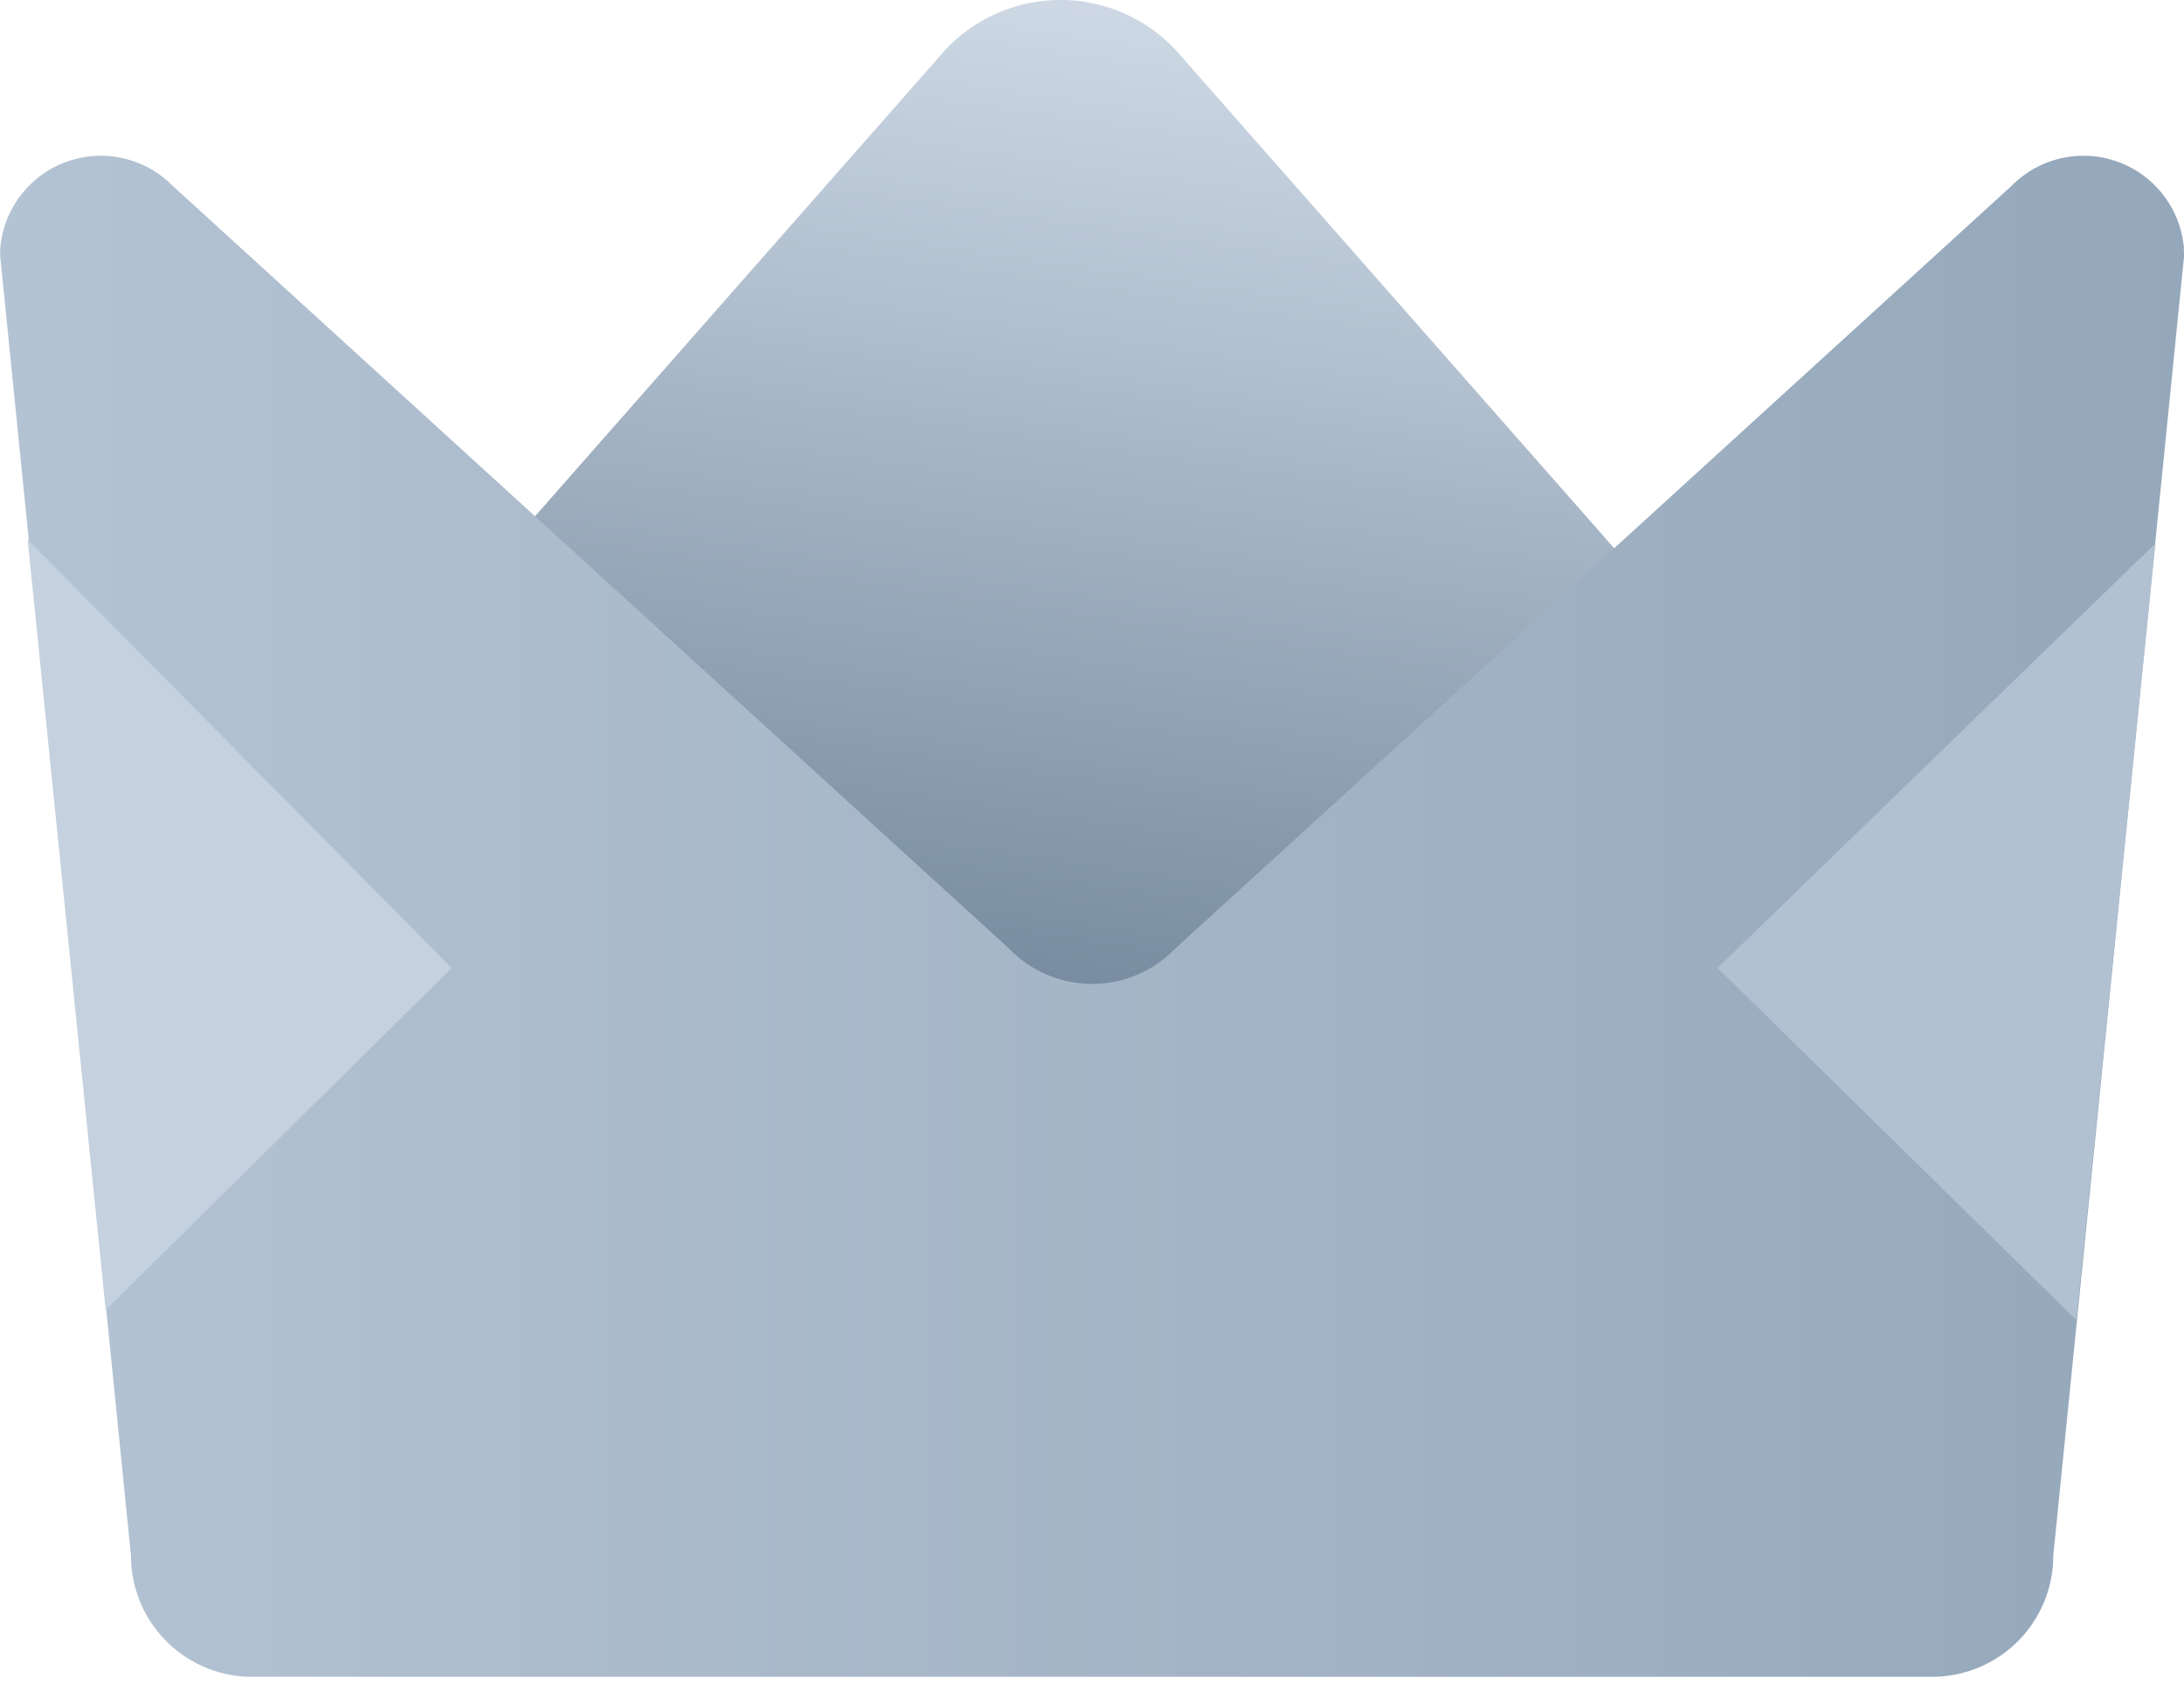 <svg xmlns="http://www.w3.org/2000/svg" xmlns:xlink="http://www.w3.org/1999/xlink" width="70" height="54" viewBox="0 0 70 54">
  <defs>
    <linearGradient id="linear-gradient" x1="0.726" y1="1" x2="0.878" gradientUnits="objectBoundingBox">
      <stop offset="0" stop-color="#73889d"/>
      <stop offset="1" stop-color="#d3dde9"/>
    </linearGradient>
    <linearGradient id="linear-gradient-2" x1="1" y1="1" x2="0" y2="1" gradientUnits="objectBoundingBox">
      <stop offset="0" stop-color="#95a8bb"/>
      <stop offset="1" stop-color="#b4c3d3"/>
    </linearGradient>
    <clipPath id="clip-dw_sjkh_dierming">
      <rect width="70" height="54"/>
    </clipPath>
  </defs>
  <g id="dw_sjkh_dierming" clip-path="url(#clip-dw_sjkh_dierming)">
    <g id="组_5289" data-name="组 5289" transform="translate(8543.465 -20246)">
      <path id="路径_859" data-name="路径 859" d="M-1880.168-511.632a3.2,3.2,0,0,0,5.045,0l15.2-15.155-14.564-16.55a5.055,5.055,0,0,0-7.792,0l-13.8,15.687Z" transform="translate(-6631.093 20791.17)" fill="url(#linear-gradient)"/>
      <path id="路径_858" data-name="路径 858" d="M-1842.6-536.884a3.233,3.233,0,0,0-5.521-1.967l-26.793,24.436a3.7,3.7,0,0,1-5.356,0l-26.792-24.436a3.234,3.234,0,0,0-5.522,1.967c-.006.088-.008.177-.008.265l4.194,41.68a3.881,3.881,0,0,0,3.882,3.881h53.848a3.882,3.882,0,0,0,3.882-3.881l4.195-41.68C-1842.6-536.708-1842.6-536.8-1842.6-536.884Z" transform="translate(-6630.869 20790.807)" fill="url(#linear-gradient-2)"/>
      <path id="路径_860" data-name="路径 860" d="M-1911.709-525.6l2.5,24.688,11.091-10.958Z" transform="translate(-6630.869 20788.9)" fill="#c5d1de"/>
      <path id="路径_861" data-name="路径 861" d="M-1838.114-525.48l-2.54,24.889-11.495-11.282Z" transform="translate(-6636.265 20788.9)" fill="#b2c1d1"/>
    </g>
  </g>
</svg>

